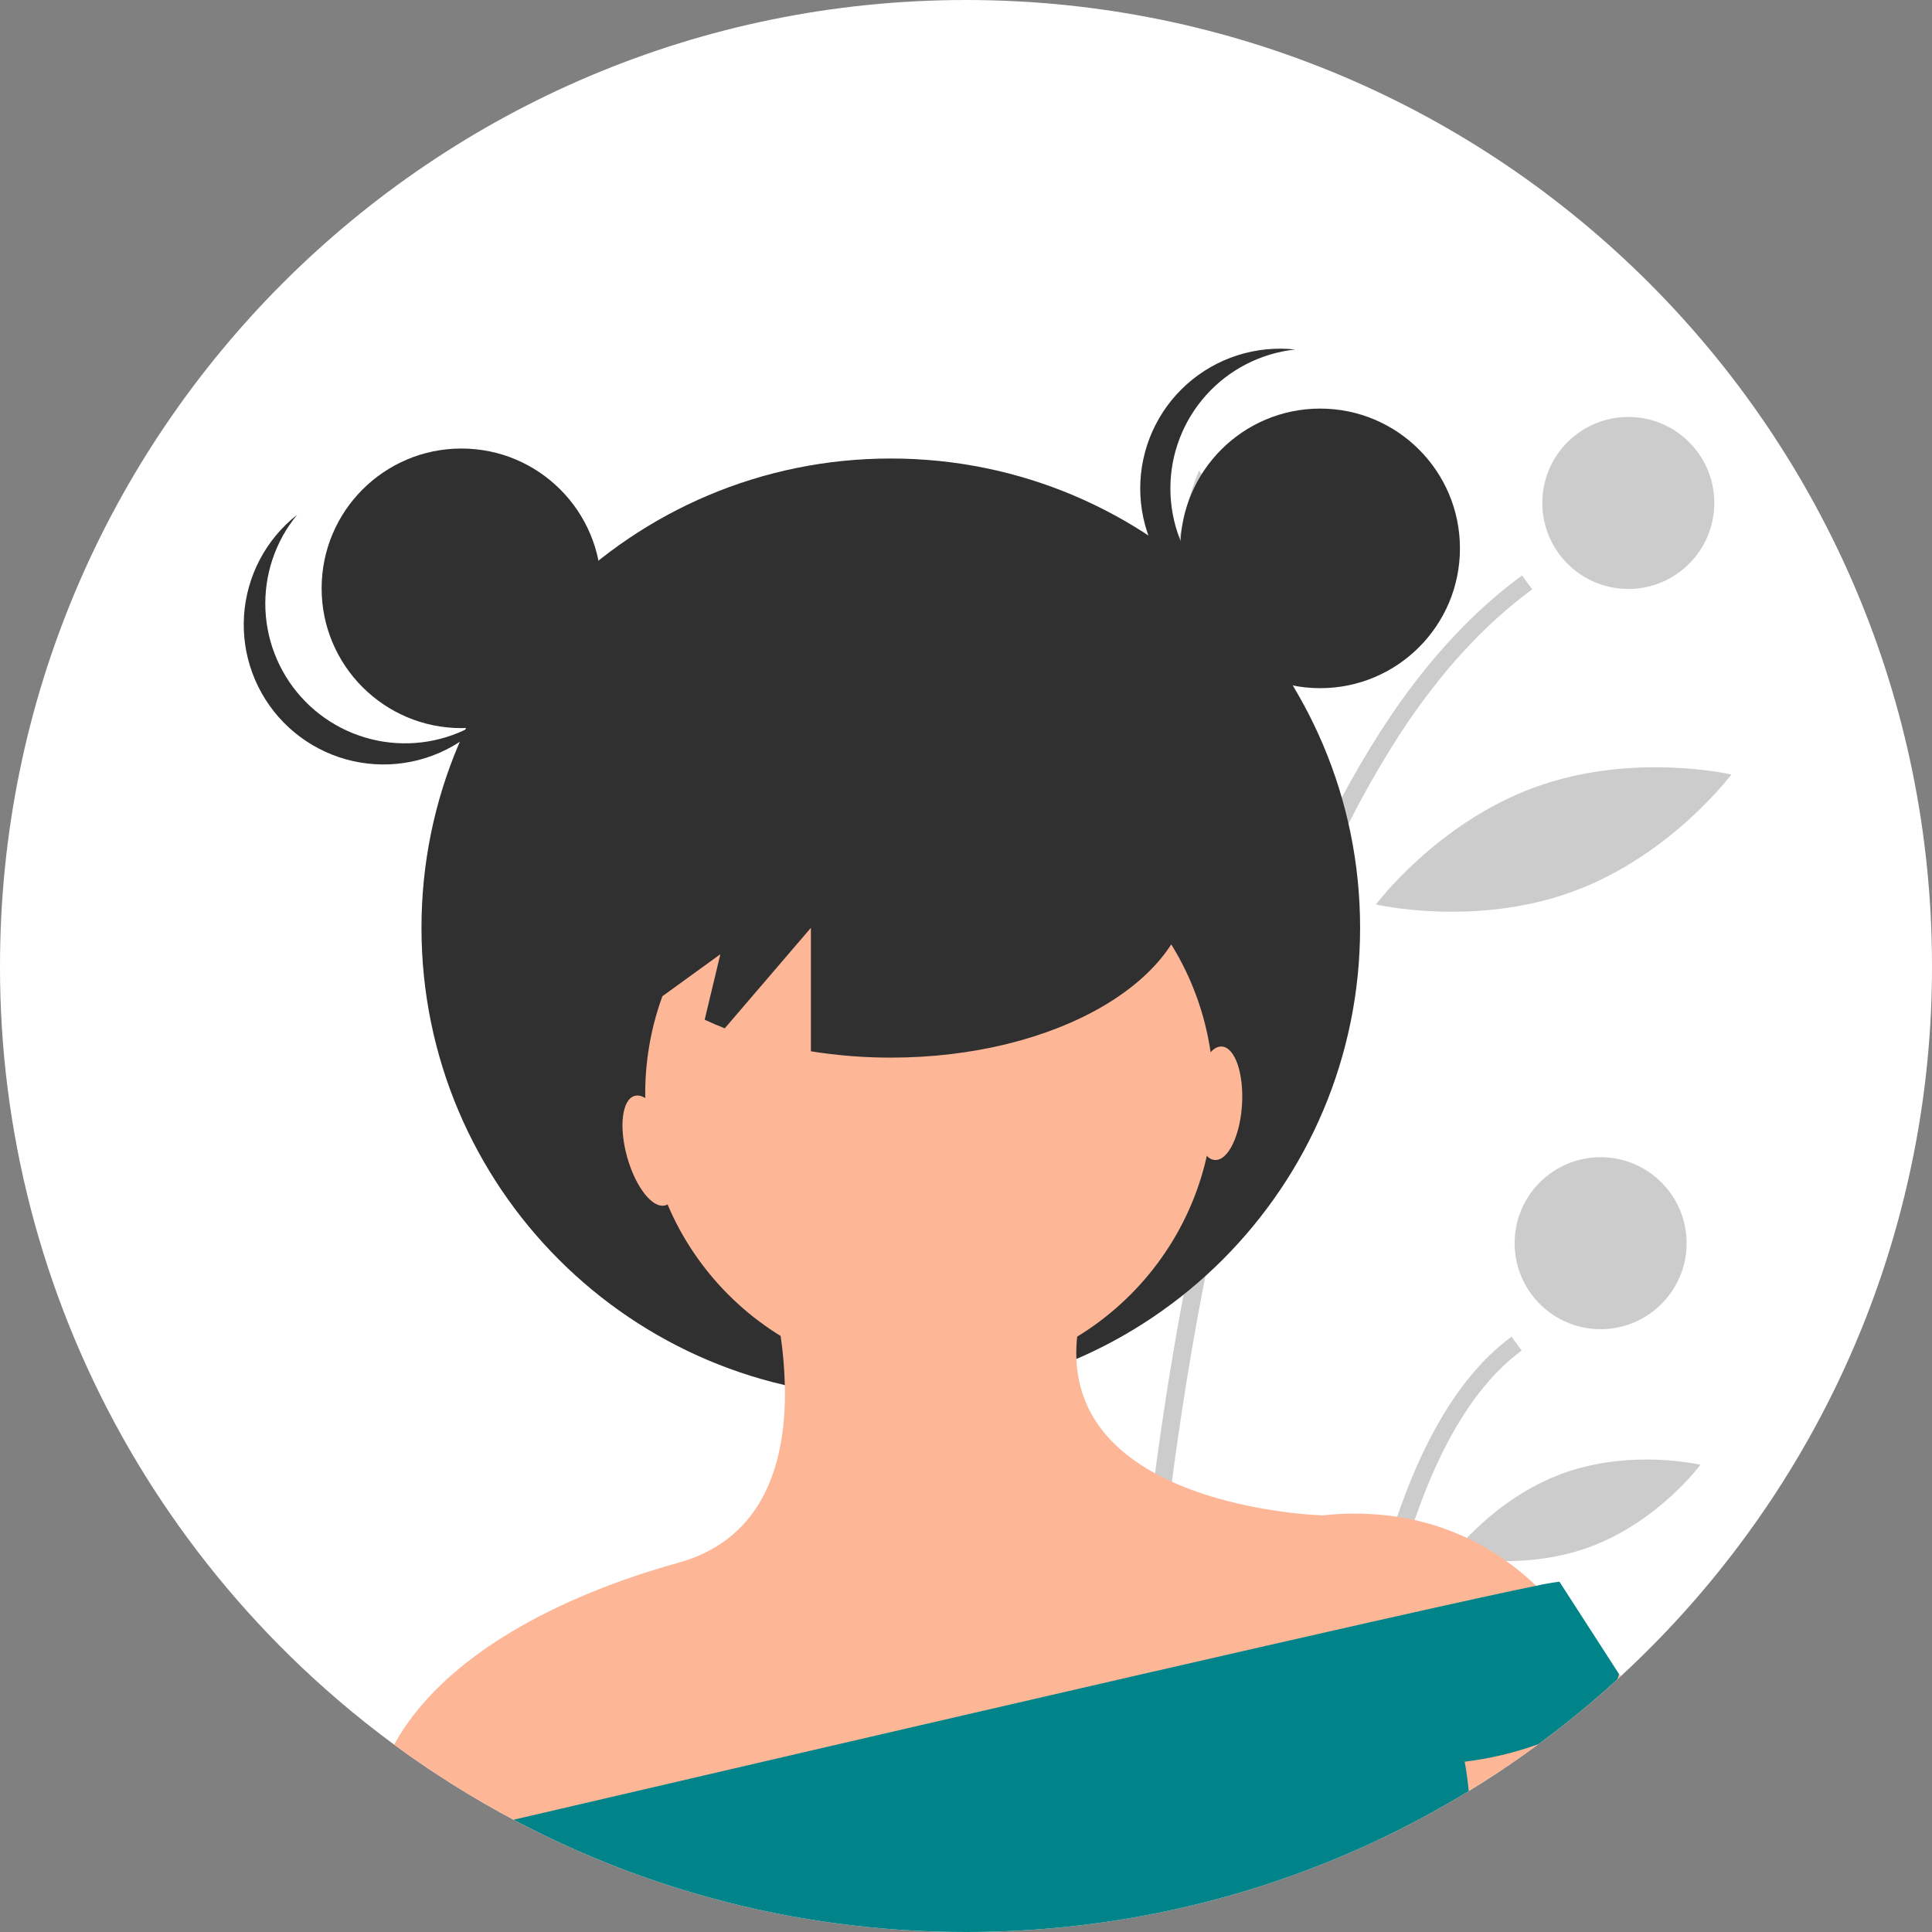 <svg width="676" height="676" viewBox="0 0 676 676" fill="none" xmlns="http://www.w3.org/2000/svg">
  <rect x="0" y="0" width="676" height="676" fill="#808080" stroke="none"/>
  <g clip-path="url(#clip0_10_92)">
    <path
      d="M676 338C676.053 381.42 667.718 424.442 651.451 464.7C651.411 464.79 651.38 464.87 651.341 464.96V464.97C640.406 491.927 626.023 517.352 608.55 540.61C605.18 545.11 601.703 549.517 598.12 553.83C596.81 555.41 595.481 556.98 594.151 558.53C587.301 566.48 580.094 574.097 572.531 581.38C570.771 583.08 568.99 584.76 567.19 586.42C566.771 586.81 566.35 587.19 565.93 587.58C557.121 595.63 547.892 603.207 538.281 610.28C531.831 615.05 525.21 619.58 518.42 623.87C516.93 624.82 515.43 625.753 513.92 626.67C511.3 628.27 508.657 629.833 505.99 631.36C502.51 633.36 498.987 635.297 495.42 637.17C493.98 637.94 492.53 638.68 491.08 639.42C488.96 640.51 486.83 641.56 484.68 642.59C484.31 642.77 483.94 642.95 483.57 643.12C482.17 643.8 480.75 644.46 479.33 645.12C460.837 653.65 441.603 660.475 421.87 665.51C421.76 665.54 421.66 665.56 421.55 665.59C420.26 665.92 418.96 666.24 417.66 666.55C416.69 666.79 415.71 667.02 414.73 667.24C414.609 667.279 414.485 667.31 414.36 667.33C412.35 667.8 410.34 668.25 408.31 668.66C407.17 668.9 406.03 669.14 404.89 669.37C404.2 669.52 403.5 669.65 402.81 669.78C401.94 669.95 401.08 670.11 400.21 670.28C399.73 670.38 399.25 670.46 398.76 670.54C397.66 670.74 396.56 670.94 395.47 671.13C393.61 671.45 391.73 671.76 389.86 672.04C388.5 672.25 387.15 672.45 385.79 672.64C384.19 672.87 382.59 673.08 380.98 673.28C380.54 673.35 380.1 673.4 379.66 673.45C379.09 673.52 378.52 673.59 377.95 673.66C376.8 673.8 375.65 673.93 374.49 674.05C373.89 674.12 373.3 674.18 372.7 674.24C371.56 674.36 370.42 674.47 369.28 674.57C367.81 674.71 366.34 674.83 364.86 674.95C363.06 675.09 361.27 675.22 359.46 675.33C358.3 675.4 357.14 675.47 355.97 675.53C352.99 675.69 350.01 675.8 347.01 675.88C345.52 675.92 344.02 675.95 342.52 675.97H342.49C341 675.99 339.5 676 338 676C322.799 676.006 307.615 674.991 292.55 672.96C281.5 671.48 270.627 669.473 259.93 666.94C259.5 666.84 259.07 666.74 258.65 666.63C257.57 666.38 256.5 666.11 255.43 665.84C254.48 665.6 253.54 665.35 252.59 665.1C228.106 658.729 204.422 649.607 181.99 637.91C181.88 637.85 181.76 637.79 181.65 637.73C181 637.39 180.36 637.06 179.72 636.71C178.31 635.97 176.907 635.217 175.51 634.45C167.56 630.08 159.813 625.407 152.27 620.43C150.33 619.16 148.41 617.87 146.51 616.56C145.9 616.14 145.3 615.72 144.7 615.3C144.07 614.86 143.44 614.42 142.82 613.98C141.17 612.81 139.53 611.627 137.9 610.43C131.15 605.47 124.6 600.267 118.25 594.82C95.743 575.544 75.854 553.406 59.09 528.97C53.24 520.45 47.781 511.657 42.711 502.59C14.614 452.29 -0.093 395.616 0 338C0 151.33 151.33 0 338 0C524.67 0 676 151.33 676 338Z"
      fill="white" />
    <path opacity="0.2"
      d="M392.351 666.63C393.431 666.38 394.501 666.11 395.571 665.84C396.521 665.6 397.461 665.35 398.411 665.1C398.461 663.11 398.531 660.92 398.601 658.55C399.191 639.99 400.581 610.11 403.861 574.11C404.041 572.18 404.221 570.237 404.401 568.28C405.571 556.08 406.941 543.25 408.581 529.95C408.631 529.51 408.691 529.08 408.741 528.64C410.071 517.86 411.581 506.79 413.281 495.51C414.471 487.62 415.758 479.643 417.141 471.58C417.241 471.02 417.341 470.45 417.441 469.89C417.841 467.56 418.251 465.24 418.671 462.9C419.841 456.39 421.091 449.84 422.401 443.29C427.011 420.25 432.501 397.07 439.051 374.52C445.705 351.134 453.899 328.214 463.581 305.91C471.09 288.584 480.035 271.916 490.321 256.08C490.471 255.85 490.621 255.63 490.771 255.4C503.921 235.59 518.951 218.78 536.111 206.21L532.551 201.35C516.111 213.4 501.031 229.433 487.311 249.45C487.241 249.55 487.181 249.64 487.111 249.74C476.794 265.039 467.788 281.184 460.191 298C450.018 320.494 441.437 343.674 434.511 367.37C427.951 389.39 422.068 413.247 416.861 438.94C415.031 447.99 413.284 457.263 411.621 466.76C411.341 468.38 411.061 470 410.781 471.63C410.781 471.65 410.771 471.68 410.771 471.7C410.341 474.2 409.931 476.7 409.511 479.23C408.471 485.6 407.491 491.92 406.571 498.19C405.151 507.85 403.868 517.343 402.721 526.67C402.341 529.75 401.974 532.807 401.621 535.84C401.121 540.12 400.648 544.343 400.201 548.51C399.571 554.31 398.994 559.987 398.471 565.54L398.321 567.07C398.241 567.95 398.161 568.83 398.081 569.7C394.021 613.49 392.751 648.86 392.351 666.63Z"
      fill="black" />
    <path opacity="0.2"
      d="M469.011 637.91C469.121 637.85 469.241 637.79 469.351 637.73C471.411 636.66 473.451 635.57 475.491 634.45C476.161 626.47 477.061 617.7 478.241 608.48C478.491 606.58 478.741 604.65 479.021 602.71C479.161 601.67 479.311 600.62 479.461 599.56C480.641 591.44 482.041 583.06 483.721 574.64C490.551 540.28 501.891 505.16 520.721 483.48C521.731 482.31 522.761 481.19 523.831 480.1C526.483 477.345 529.363 474.819 532.441 472.55L528.881 467.7C524.584 470.878 520.63 474.494 517.081 478.49C515.831 479.88 514.611 481.327 513.421 482.83C496.091 504.64 485.271 536.93 478.531 568.9C476.771 577.24 475.291 585.57 474.031 593.68C473.711 595.8 473.404 597.9 473.111 599.98C471.161 613.72 469.871 626.7 469.011 637.91Z"
      fill="black" />
    <path opacity="0.2"
      d="M569.738 206.07C586.356 206.07 599.827 192.599 599.827 175.982C599.827 159.364 586.356 145.893 569.738 145.893C553.121 145.893 539.65 159.364 539.65 175.982C539.65 192.599 553.121 206.07 569.738 206.07Z"
      fill="black" />
    <path opacity="0.2"
      d="M560.05 465.079C576.667 465.079 590.138 451.608 590.138 434.991C590.138 418.373 576.667 404.902 560.05 404.902C543.432 404.902 529.961 418.373 529.961 434.991C529.961 451.608 543.432 465.079 560.05 465.079Z"
      fill="black" />
    <path opacity="0.2"
      d="M450.286 226.521C456.666 262.519 442.581 295.114 442.581 295.114C442.581 295.114 418.151 269.345 411.771 233.348C405.39 197.351 419.475 164.756 419.475 164.756C419.475 164.756 443.905 190.524 450.286 226.521Z"
      fill="black" />
    <path opacity="0.2"
      d="M550.282 311.971C515.947 324.526 481.446 316.469 481.446 316.469C481.446 316.469 502.612 288.056 536.947 275.501C571.282 262.946 605.783 271.003 605.783 271.003C605.783 271.003 584.617 299.416 550.282 311.971Z"
      fill="black" />
    <path opacity="0.2"
      d="M556.105 541.333C532.039 550.133 507.822 544.392 507.822 544.392C507.822 544.392 522.623 524.384 546.689 515.584C570.755 506.784 594.972 512.525 594.972 512.525C594.972 512.525 580.171 532.533 556.105 541.333Z"
      fill="black" />
    <path d="M439.961 536.27L441.181 536.9C441.061 538.2 440.771 539 439.961 536.27Z" fill="#303030" />
    <path
      d="M441.571 536.69C441.581 536.83 441.601 536.98 441.611 537.12L441.181 536.9C441.191 536.77 441.201 536.63 441.221 536.49C441.321 534.74 441.201 532.67 441.571 536.69Z"
      fill="#303030" />
    <path
      d="M311.684 488.85C402.374 488.85 475.893 415.331 475.893 324.641C475.893 233.951 402.374 160.432 311.684 160.432C220.994 160.432 147.475 233.951 147.475 324.641C147.475 415.331 220.994 488.85 311.684 488.85Z"
      fill="#303030" />
    <path
      d="M325.201 482.157C380.123 482.157 424.646 437.634 424.646 382.713C424.646 327.791 380.123 283.268 325.201 283.268C270.28 283.268 225.757 327.791 225.757 382.713C225.757 437.634 270.28 482.157 325.201 482.157Z"
      fill="#FDB797" />
    <path
      d="M552.27 573.31L552.15 573.34L529.02 578.89L480.86 590.45L474.29 592.03L401.05 609.6L394.83 611.1L217.14 653.74C205.128 649.145 193.392 643.86 181.99 637.91C181.88 637.85 181.76 637.79 181.65 637.73C181 637.39 180.36 637.06 179.72 636.71C178.31 635.97 176.907 635.217 175.51 634.45C167.56 630.08 159.813 625.407 152.27 620.43C150.33 619.16 148.41 617.87 146.51 616.56C145.9 616.14 145.3 615.72 144.7 615.3C144.07 614.86 143.44 614.42 142.82 613.98C141.17 612.81 139.53 611.627 137.9 610.43C155.16 579.06 196.26 558.21 237.36 546.8C268.38 538.18 275.2 509.85 274.61 484.64C274.46 478.89 273.973 473.153 273.15 467.46C271.897 458.399 269.904 449.456 267.19 440.72L366.64 444.04L376.9 467.68C376.619 470.277 376.529 472.89 376.63 475.5C377.41 494.89 389.38 507.43 404.15 515.52C406.07 516.57 408.04 517.55 410.04 518.46C434.26 529.47 462.77 530.22 462.77 530.22C471.452 529.26 480.221 529.425 488.86 530.71C490.96 531.03 493 531.413 494.98 531.86C506.54 534.444 517.461 539.331 527.09 546.23C530.768 548.846 534.247 551.731 537.5 554.86C543.281 560.271 548.256 566.484 552.27 573.31Z"
      fill="#FDB797" />
    <path
      d="M567.191 586.42C566.771 586.81 566.351 587.19 565.931 587.58C557.122 595.63 547.892 603.207 538.281 610.28C531.831 615.05 525.211 619.58 518.421 623.87C516.931 624.82 515.431 625.753 513.921 626.67C511.301 628.27 508.658 629.833 505.991 631.36C502.511 633.36 498.988 635.297 495.421 637.17C493.981 637.94 492.531 638.68 491.081 639.42C488.961 640.51 486.831 641.56 484.681 642.59C484.311 642.77 483.941 642.95 483.571 643.12L479.341 639.61L529.021 578.89L539.011 566.68C539.011 566.68 543.001 566.68 552.151 573.34C557.208 577.104 561.987 581.228 566.451 585.68C566.691 585.93 566.941 586.17 567.191 586.42Z"
      fill="#FDB797" />
    <path
      d="M566.491 585.74C566.357 586.368 566.169 586.984 565.931 587.58C557.122 595.63 547.892 603.207 538.281 610.28C529.942 613.286 521.291 615.342 512.491 616.41C512.491 616.41 513.241 620.17 513.921 626.67C511.301 628.27 508.658 629.833 505.991 631.36C502.511 633.36 498.988 635.297 495.421 637.17C493.981 637.94 492.531 638.68 491.081 639.42C488.961 640.51 486.831 641.56 484.681 642.59C484.311 642.77 483.941 642.95 483.571 643.12C482.171 643.8 480.751 644.46 479.331 645.12C460.838 653.65 441.604 660.475 421.871 665.51C421.761 665.54 421.661 665.56 421.551 665.59C420.261 665.92 418.961 666.24 417.661 666.55C416.691 666.79 415.711 667.02 414.731 667.24C414.61 667.279 414.486 667.31 414.361 667.33C412.351 667.8 410.341 668.25 408.311 668.66C407.171 668.9 406.031 669.14 404.891 669.37C404.201 669.52 403.501 669.65 402.811 669.78C401.941 669.95 401.081 670.11 400.211 670.28C399.731 670.38 399.251 670.46 398.761 670.54C397.661 670.74 396.561 670.94 395.471 671.13C393.611 671.45 391.731 671.76 389.861 672.04C388.501 672.25 387.151 672.45 385.791 672.64C384.191 672.87 382.591 673.08 380.981 673.28C380.541 673.35 380.101 673.4 379.661 673.45C379.091 673.52 378.521 673.59 377.951 673.66C376.801 673.8 375.651 673.93 374.491 674.05C373.891 674.12 373.301 674.18 372.701 674.24C371.561 674.36 370.421 674.47 369.281 674.57C367.811 674.71 366.341 674.83 364.861 674.95C363.061 675.09 361.271 675.22 359.461 675.33C358.301 675.4 357.141 675.47 355.971 675.53C352.991 675.69 350.011 675.8 347.011 675.88C345.521 675.92 344.021 675.95 342.521 675.97H342.491C341.001 675.99 339.501 676 338.001 676C322.8 676.006 307.616 674.991 292.551 672.96C281.501 671.48 270.628 669.473 259.931 666.94C259.501 666.84 259.071 666.74 258.651 666.63C257.571 666.38 256.501 666.11 255.431 665.84C254.481 665.6 253.541 665.35 252.591 665.1C228.107 658.729 204.423 649.607 181.991 637.91C181.881 637.85 181.761 637.79 181.651 637.73C181.001 637.39 180.361 637.06 179.721 636.71C234.611 623.92 321.351 603.75 396.621 586.47C398.731 585.99 400.828 585.51 402.911 585.03C430.711 578.65 456.751 572.71 478.781 567.74C481.061 567.23 483.294 566.73 485.481 566.24C509.151 560.92 527.531 556.88 537.501 554.86C540.188 554.246 542.905 553.769 545.641 553.43L566.451 585.68L566.491 585.74Z"
      fill="#008489" />
    <path
      d="M161.449 254.765C188.463 254.765 210.362 232.866 210.362 205.851C210.362 178.837 188.463 156.938 161.449 156.938C134.435 156.938 112.536 178.837 112.536 205.851C112.536 232.866 134.435 254.765 161.449 254.765Z"
      fill="#303030" />
    <path
      d="M461.918 240.789C488.932 240.789 510.831 218.89 510.831 191.876C510.831 164.862 488.932 142.963 461.918 142.963C434.904 142.963 413.004 164.862 413.004 191.876C413.004 218.89 434.904 240.789 461.918 240.789Z"
      fill="#303030" />
    <path
      d="M409.51 170.913C409.511 158.849 413.971 147.212 422.032 138.236C430.094 129.261 441.188 123.581 453.182 122.289C446.351 121.543 439.44 122.245 432.898 124.348C426.357 126.451 420.332 129.909 415.216 134.497C410.1 139.084 406.008 144.698 403.207 150.973C400.405 157.247 398.958 164.042 398.958 170.913C398.958 177.785 400.405 184.579 403.207 190.854C406.008 197.128 410.1 202.742 415.216 207.33C420.332 211.917 426.357 215.375 432.898 217.479C439.44 219.582 446.351 220.284 453.182 219.537C441.188 218.245 430.094 212.566 422.032 203.59C413.971 194.615 409.511 182.977 409.51 170.913Z"
      fill="#303030" />
    <path
      d="M106.797 245.416C98.355 236.798 93.396 225.364 92.872 213.312C92.349 201.259 96.298 189.438 103.961 180.12C98.56 184.368 94.114 189.706 90.914 195.787C87.713 201.868 85.83 208.554 85.386 215.411C84.943 222.269 85.949 229.142 88.339 235.585C90.73 242.027 94.451 247.893 99.26 252.801C104.069 257.709 109.858 261.549 116.25 264.071C122.643 266.592 129.494 267.738 136.359 267.434C143.224 267.131 149.948 265.384 156.092 262.308C162.237 259.233 167.665 254.897 172.022 249.583C162.55 257.055 150.651 260.762 138.611 259.993C126.572 259.224 115.241 254.032 106.797 245.416Z"
      fill="#303030" />
    <path
      d="M311.683 247.777C253.796 247.777 206.869 275.151 206.869 308.919C206.869 324.028 216.301 337.837 231.872 348.504L252.049 333.884L246.562 356.788C248.839 357.844 251.164 358.865 253.589 359.809L283.732 324.641V367.845C292.975 369.326 302.322 370.066 311.683 370.06C369.57 370.06 416.497 342.686 416.497 308.919C416.497 275.151 369.57 247.777 311.683 247.777Z"
      fill="#303030" />
    <path d="M413.003 191.876C413.003 191.876 405.407 226.814 452.878 240.79L413.003 191.876Z" fill="#303030" />
    <path d="M206.87 198.235C206.87 198.235 224.339 237.296 171.932 254.765L206.87 198.235Z" fill="#303030" />
    <path
      d="M232.776 421.754C237.184 420.52 238.356 410.945 235.395 400.367C232.433 389.79 226.46 382.215 222.053 383.449C217.645 384.683 216.473 394.258 219.434 404.836C222.395 415.413 228.369 422.988 232.776 421.754Z"
      fill="#FDB797" />
    <path
      d="M434.574 386.537C435.249 375.573 432.093 366.457 427.525 366.176C422.957 365.895 418.706 374.554 418.031 385.518C417.356 396.482 420.511 405.597 425.08 405.879C429.648 406.16 433.898 397.5 434.574 386.537Z"
      fill="#FDB797" />
  </g>
  <defs>
    <clipPath id="clip0_10_92">
      <rect width="676" height="676" fill="white" />
    </clipPath>
  </defs>
</svg>